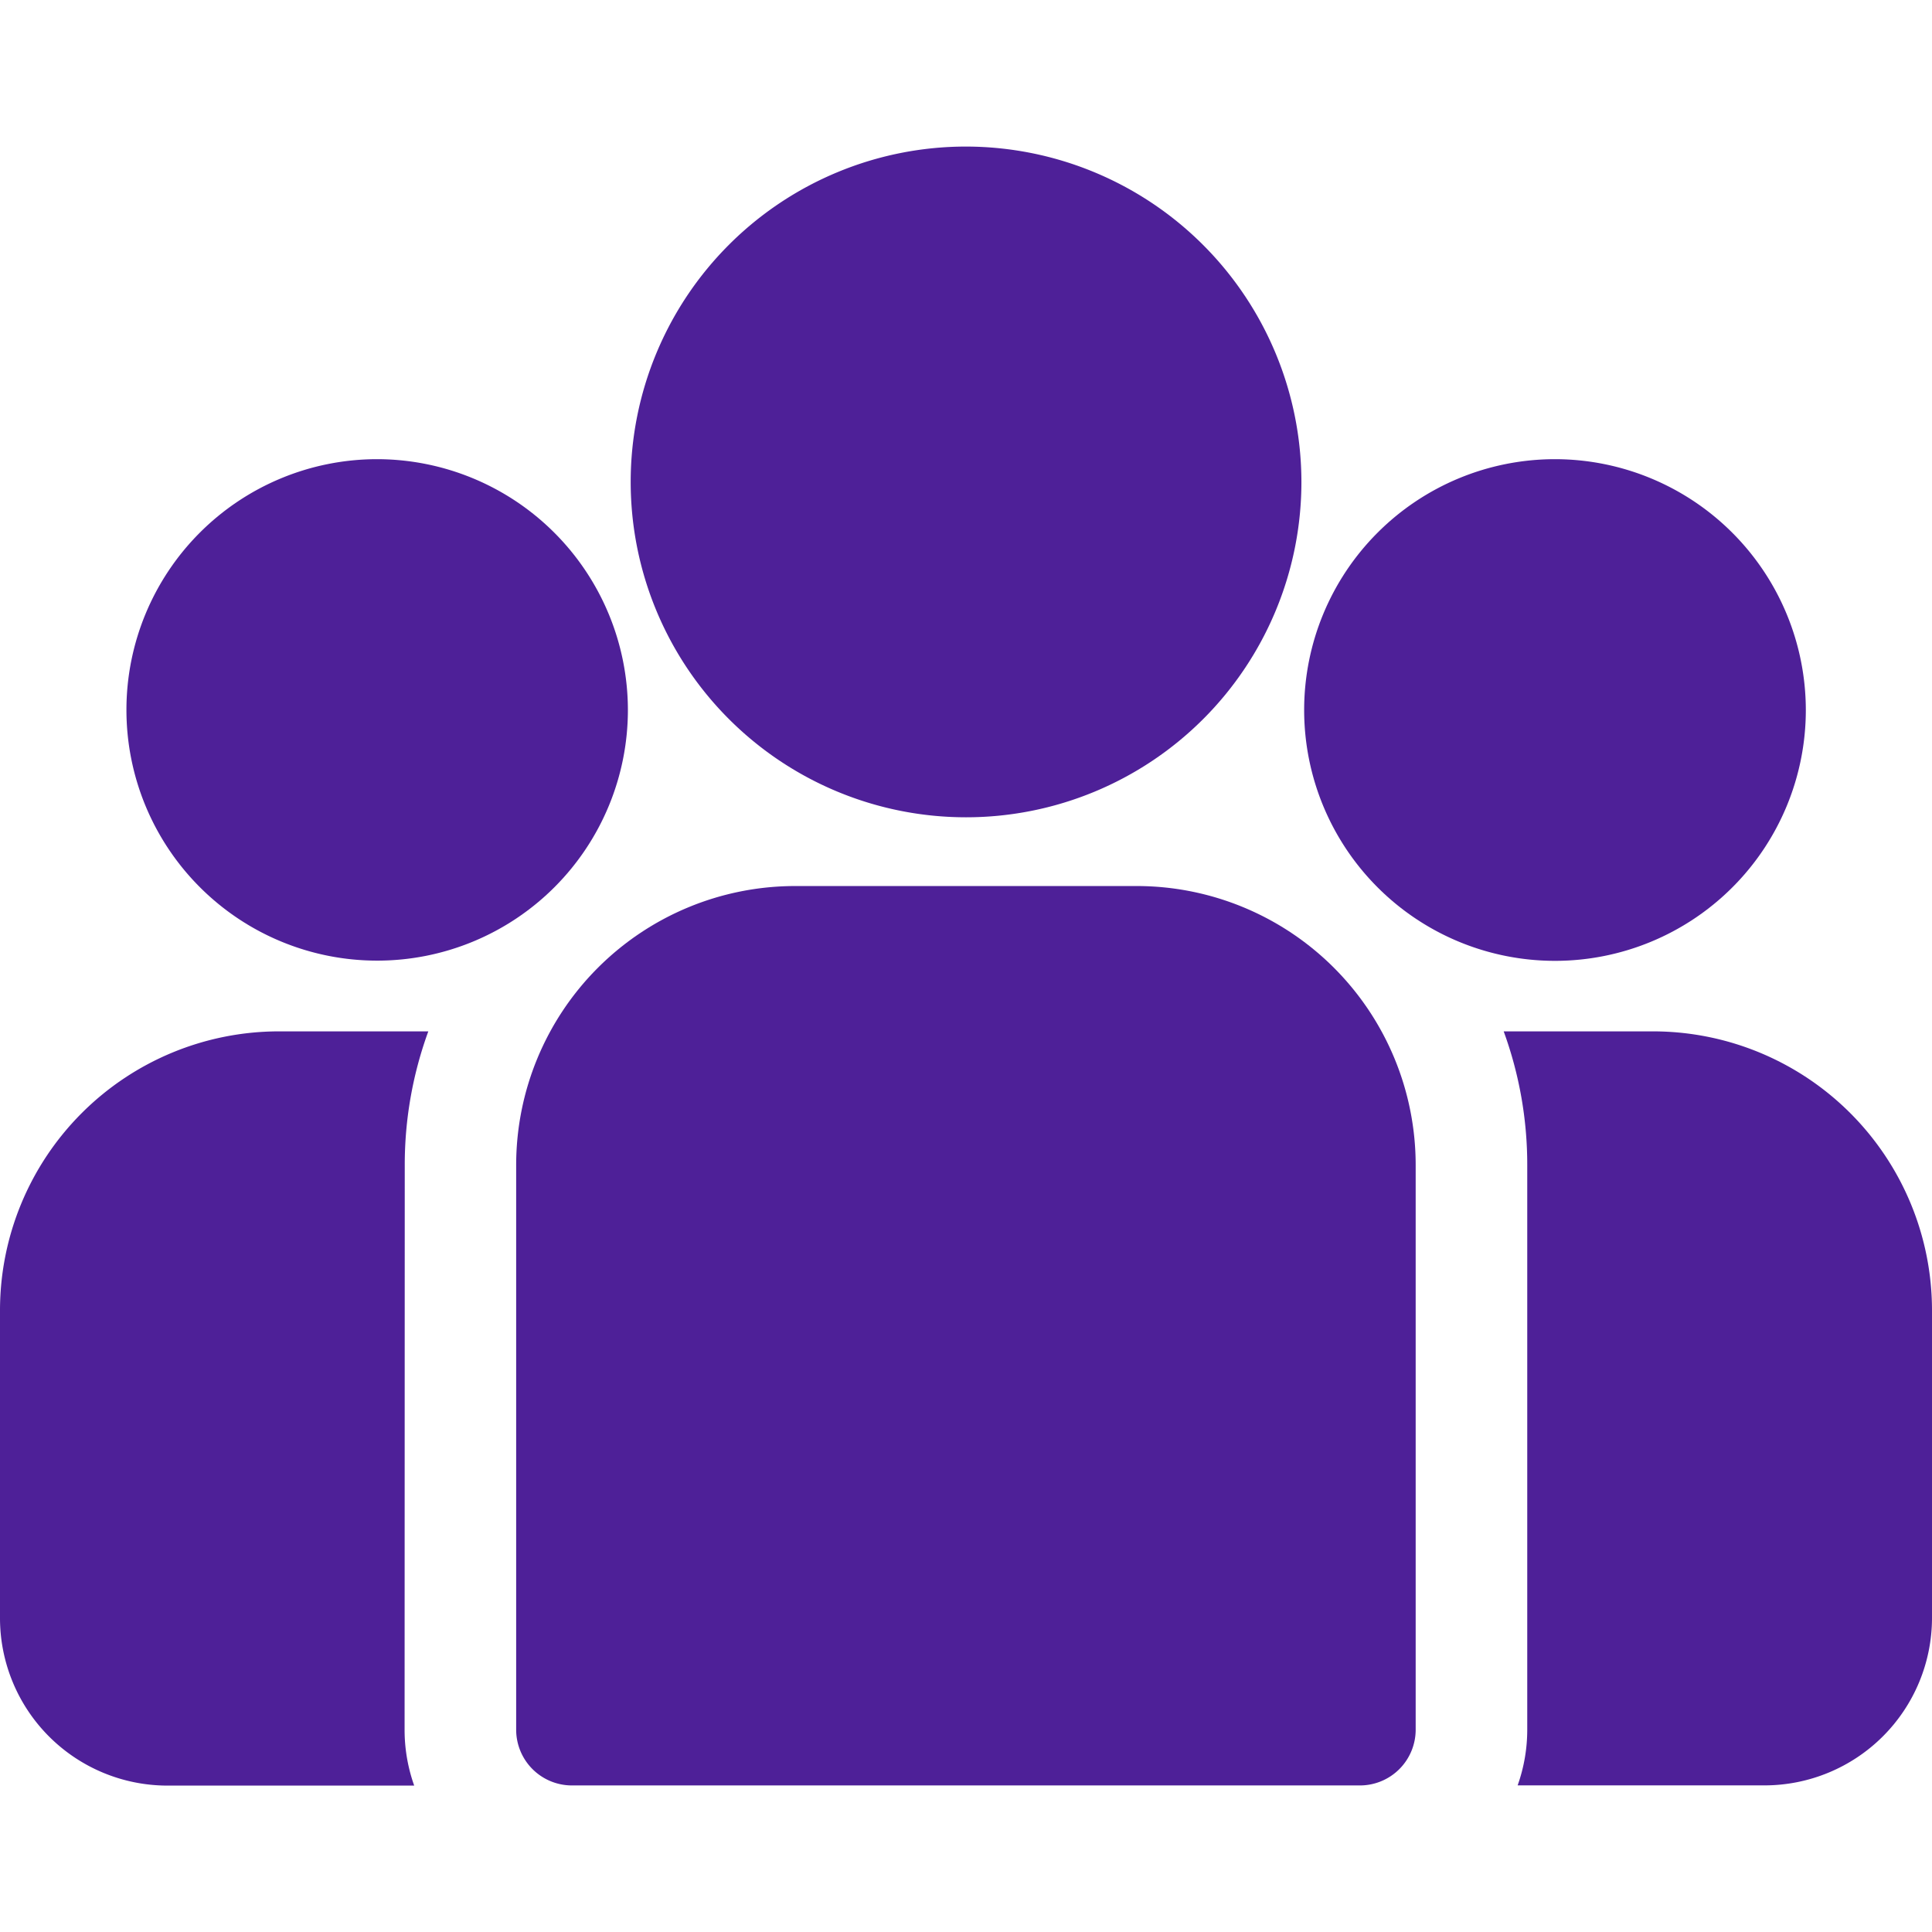<svg xmlns="http://www.w3.org/2000/svg" xmlns:xlink="http://www.w3.org/1999/xlink" width="36" height="36" viewBox="0 0 36 36">
  <defs>
    <clipPath id="clip-path">
      <rect id="Rectangle_28" data-name="Rectangle 28" width="36" height="36" transform="translate(1131 129)" fill="#4e2098"/>
    </clipPath>
  </defs>
  <g id="Mask_Group_3" data-name="Mask Group 3" transform="translate(-1131 -129)" clip-path="url(#clip-path)">
    <g id="group" transform="translate(1131 129)">
      <g id="Group_39" data-name="Group 39">
        <g id="Group_38" data-name="Group 38">
          <path id="Path_25" data-name="Path 25" d="M30.8,19.218H28.019a7.242,7.242,0,0,1,.439,2.489V32.229a3.1,3.1,0,0,1-.179,1.039h4.6A3.122,3.122,0,0,0,36,30.151V24.415A5.2,5.2,0,0,0,30.8,19.218Z" fill="#4e2098"/>
        </g>
      </g>
      <g id="Group_41" data-name="Group 41">
        <g id="Group_40" data-name="Group 40">
          <path id="Path_26" data-name="Path 26" d="M7.542,21.707a7.242,7.242,0,0,1,.439-2.489H5.2a5.2,5.2,0,0,0-5.2,5.2v5.736a3.122,3.122,0,0,0,3.118,3.118h4.6a3.1,3.1,0,0,1-.179-1.039Z" fill="#4e2098"/>
        </g>
      </g>
      <g id="Group_43" data-name="Group 43">
        <g id="Group_42" data-name="Group 42">
          <path id="Path_27" data-name="Path 27" d="M21.182,16.51H14.818a5.2,5.2,0,0,0-5.2,5.2V32.23a1.039,1.039,0,0,0,1.039,1.039H25.34a1.039,1.039,0,0,0,1.039-1.039V21.707A5.2,5.2,0,0,0,21.182,16.51Z" fill="#4e2098"/>
        </g>
      </g>
      <g id="Group_45" data-name="Group 45">
        <g id="Group_44" data-name="Group 44">
          <path id="Path_28" data-name="Path 28" d="M18,2.731a6.249,6.249,0,1,0,6.25,6.25A6.257,6.257,0,0,0,18,2.731Z" fill="#4e2098"/>
        </g>
      </g>
      <g id="Group_47" data-name="Group 47">
        <g id="Group_46" data-name="Group 46">
          <path id="Path_29" data-name="Path 29" d="M7.025,8.556A4.672,4.672,0,1,0,11.7,13.23,4.679,4.679,0,0,0,7.025,8.556Z" fill="#4e2098"/>
        </g>
      </g>
      <g id="Group_49" data-name="Group 49">
        <g id="Group_48" data-name="Group 48">
          <path id="Path_30" data-name="Path 30" d="M28.975,8.556a4.674,4.674,0,1,0,4.674,4.674A4.679,4.679,0,0,0,28.975,8.556Z" fill="#4e2098"/>
        </g>
      </g>
    </g>
  </g>
</svg>
